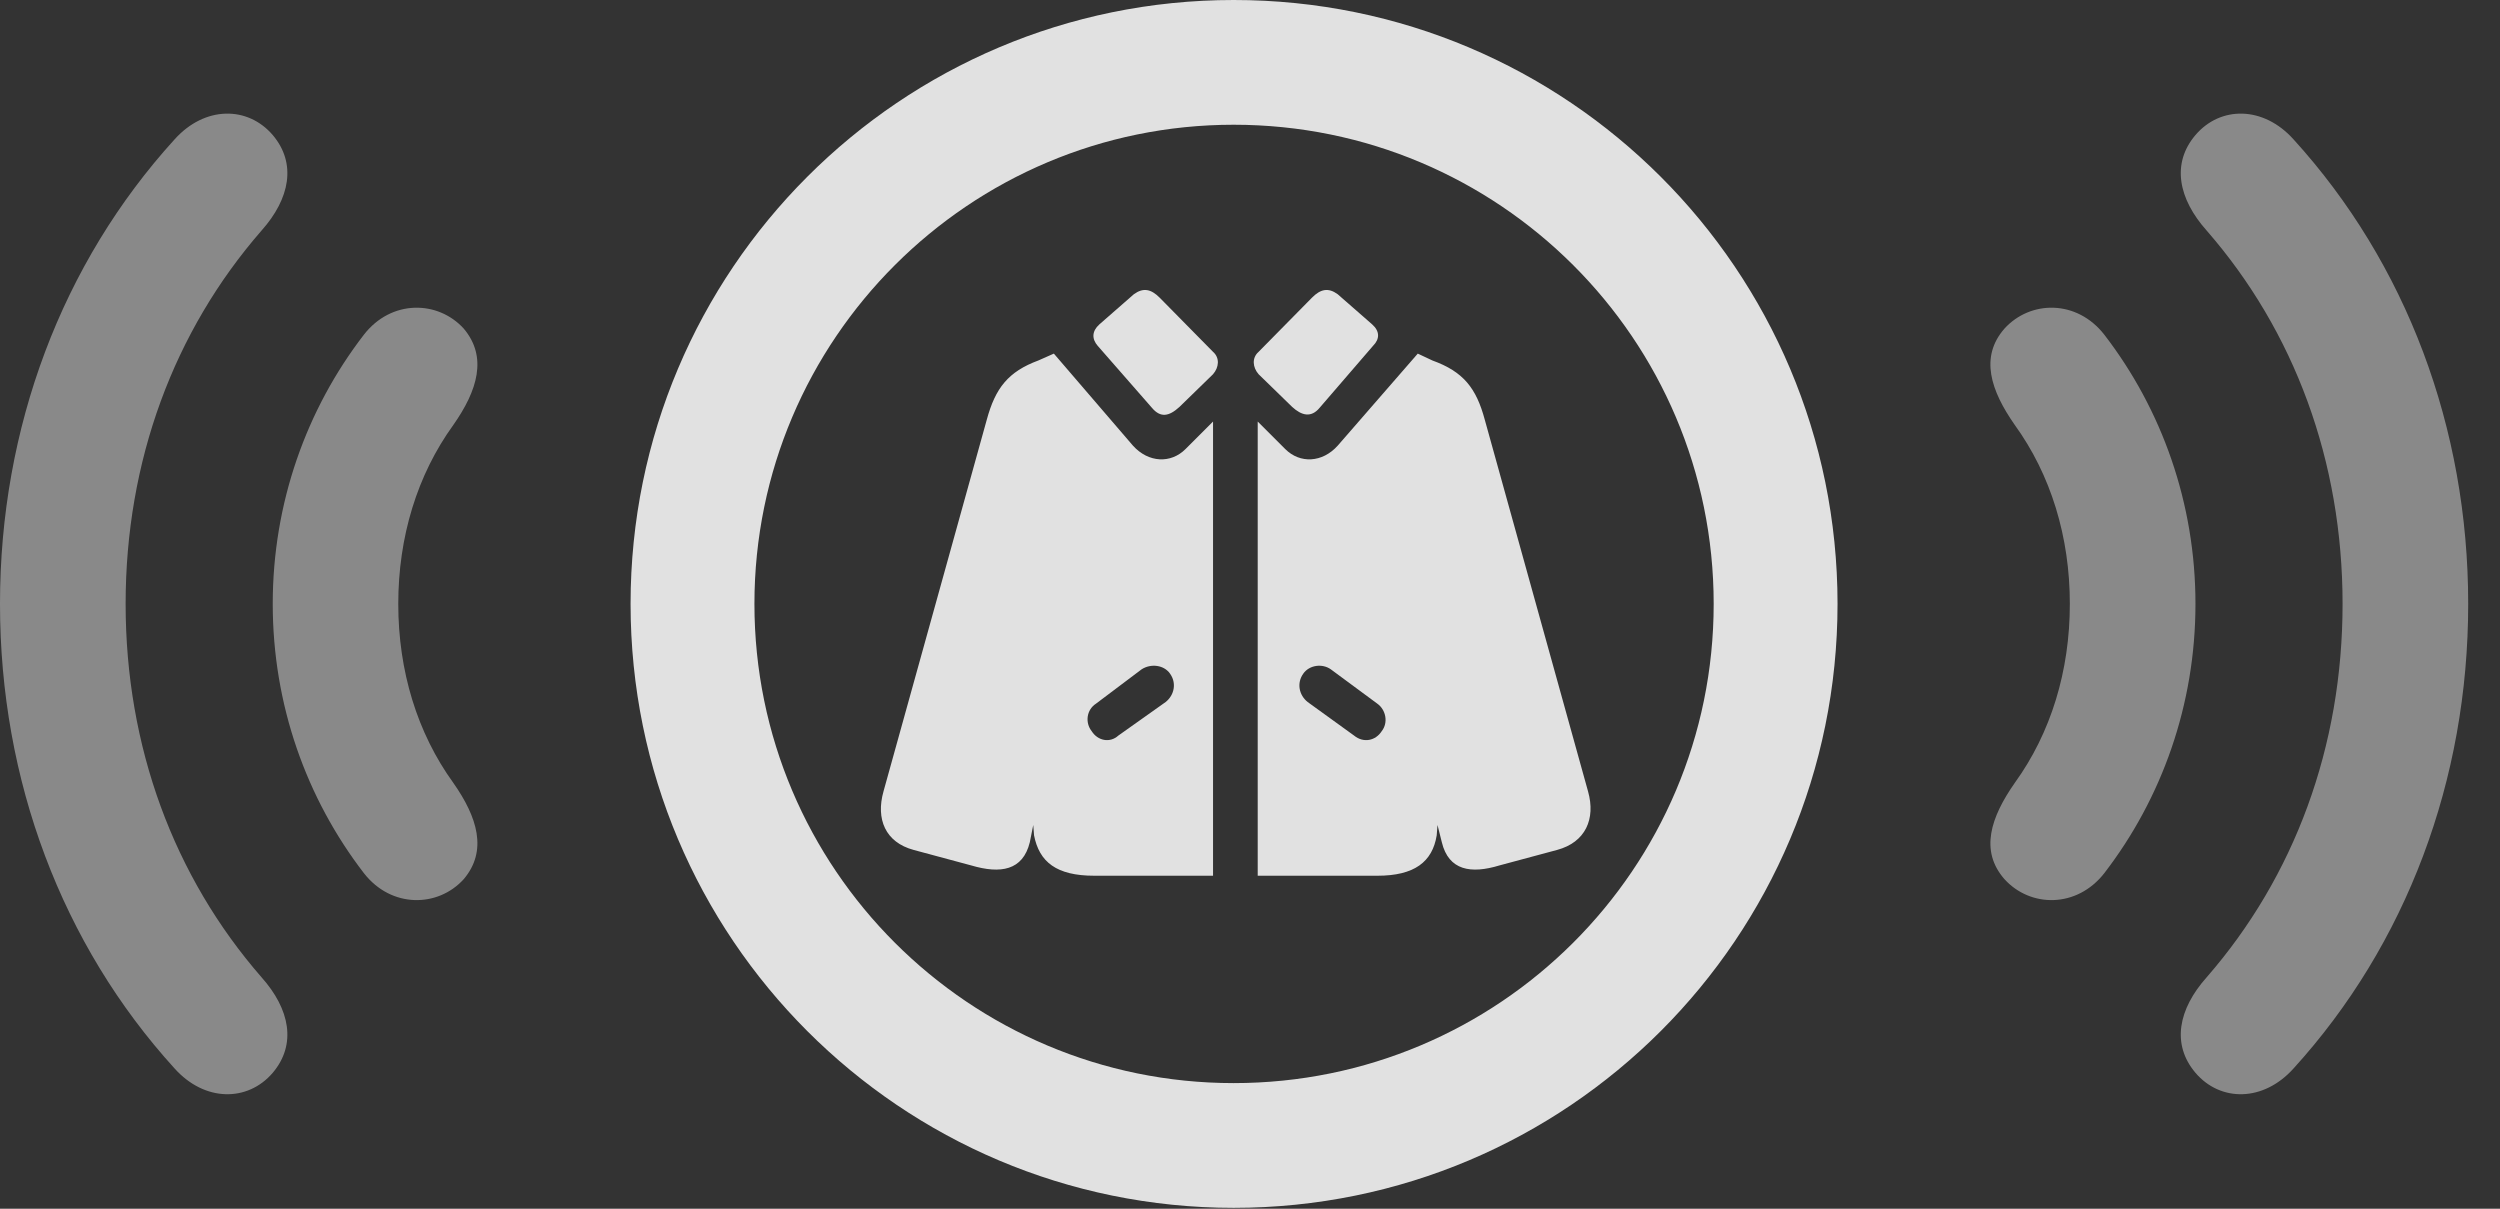 <?xml version="1.0" encoding="UTF-8"?>
<!--Generator: Apple Native CoreSVG 341-->
<!DOCTYPE svg
PUBLIC "-//W3C//DTD SVG 1.1//EN"
       "http://www.w3.org/Graphics/SVG/1.1/DTD/svg11.dtd">
<svg version="1.1" xmlns="http://www.w3.org/2000/svg" xmlns:xlink="http://www.w3.org/1999/xlink" viewBox="0 0 28.379 13.721">
 <rect x="0" y="0" width="28.379" height="13.721" fill="#333333" stroke="none"/>
 <g>
  <rect height="13.721" opacity="0" width="28.379" x="0" y="0"/>
  <path d="M3.096 12.178C3.369 11.855 3.291 11.455 2.969 11.094C1.973 9.951 1.426 8.477 1.426 6.855C1.426 5.234 1.973 3.76 2.969 2.617C3.291 2.256 3.369 1.855 3.096 1.533C2.812 1.201 2.324 1.201 1.982 1.582C0.703 2.988 0 4.854 0 6.855C0 8.857 0.703 10.723 1.982 12.129C2.324 12.51 2.812 12.51 3.096 12.178ZM24.922 12.178C25.205 12.51 25.693 12.51 26.035 12.129C27.314 10.723 28.018 8.857 28.018 6.855C28.018 4.854 27.314 2.988 26.035 1.582C25.693 1.201 25.205 1.201 24.922 1.533C24.648 1.855 24.727 2.256 25.049 2.617C26.045 3.76 26.592 5.234 26.592 6.855C26.592 8.477 26.045 9.951 25.049 11.094C24.727 11.455 24.648 11.855 24.922 12.178Z" fill="white" fill-opacity="0.425"/>
  <path d="M5.264 9.98C5.537 9.658 5.42 9.277 5.146 8.887C4.736 8.32 4.521 7.617 4.521 6.855C4.521 6.094 4.736 5.391 5.146 4.824C5.42 4.434 5.537 4.053 5.264 3.73C4.971 3.408 4.443 3.398 4.131 3.799C3.477 4.648 3.096 5.713 3.096 6.855C3.096 7.998 3.477 9.062 4.131 9.912C4.443 10.312 4.971 10.303 5.264 9.98ZM22.754 9.98C23.047 10.303 23.574 10.312 23.887 9.912C24.541 9.062 24.922 7.998 24.922 6.855C24.922 5.713 24.541 4.648 23.887 3.799C23.574 3.398 23.047 3.408 22.754 3.73C22.471 4.053 22.598 4.434 22.871 4.824C23.281 5.391 23.496 6.094 23.496 6.855C23.496 7.617 23.281 8.32 22.871 8.887C22.598 9.277 22.471 9.658 22.754 9.98Z" fill="white" fill-opacity="0.425"/>
  <path d="M14.004 13.711C17.793 13.711 20.859 10.645 20.859 6.855C20.859 3.066 17.793 0 14.004 0C10.225 0 7.158 3.066 7.158 6.855C7.158 10.645 10.225 13.711 14.004 13.711ZM14.004 12.295C11.006 12.295 8.564 9.863 8.564 6.855C8.564 3.848 11.006 1.416 14.004 1.416C17.012 1.416 19.453 3.848 19.453 6.855C19.453 9.863 17.012 12.295 14.004 12.295Z" fill="white" fill-opacity="0.85"/>
  <path d="M13.076 4.629C13.174 4.746 13.271 4.727 13.389 4.619L13.77 4.248C13.838 4.17 13.848 4.062 13.77 3.994L13.164 3.379C13.066 3.281 12.979 3.262 12.871 3.34L12.48 3.682C12.393 3.76 12.393 3.848 12.461 3.926ZM14.98 4.629L15.586 3.926C15.664 3.848 15.664 3.76 15.576 3.682L15.185 3.34C15.078 3.262 14.99 3.281 14.893 3.379L14.287 3.994C14.209 4.062 14.219 4.17 14.287 4.248L14.668 4.619C14.775 4.717 14.883 4.746 14.98 4.629ZM12.422 9.941L13.77 9.941L13.77 4.785L13.457 5.098C13.291 5.264 13.037 5.254 12.861 5.059L11.963 4.014L11.787 4.092C11.445 4.219 11.299 4.404 11.201 4.766L10.029 8.984C9.941 9.297 10.049 9.561 10.371 9.648L11.025 9.824C11.357 9.922 11.611 9.883 11.69 9.561L11.729 9.365L11.738 9.482C11.797 9.785 11.992 9.941 12.422 9.941ZM12.695 8.35C12.598 8.438 12.461 8.408 12.393 8.301C12.315 8.203 12.334 8.057 12.441 7.988L12.959 7.598C13.066 7.529 13.213 7.549 13.281 7.646C13.359 7.754 13.33 7.891 13.232 7.969ZM14.277 9.941L15.635 9.941C16.055 9.941 16.26 9.785 16.309 9.482L16.318 9.365L16.367 9.561C16.445 9.883 16.699 9.922 17.021 9.824L17.676 9.648C17.998 9.561 18.115 9.297 18.027 8.984L16.855 4.766C16.758 4.404 16.611 4.219 16.26 4.092L16.094 4.014L15.185 5.059C15.01 5.254 14.756 5.264 14.59 5.098L14.277 4.785ZM15.371 8.35L14.844 7.969C14.746 7.891 14.717 7.754 14.795 7.646C14.863 7.549 15.01 7.529 15.107 7.598L15.635 7.988C15.732 8.057 15.762 8.203 15.684 8.301C15.615 8.408 15.479 8.438 15.371 8.35Z" fill="white" fill-opacity="0.85"/>
 </g>
</svg>
